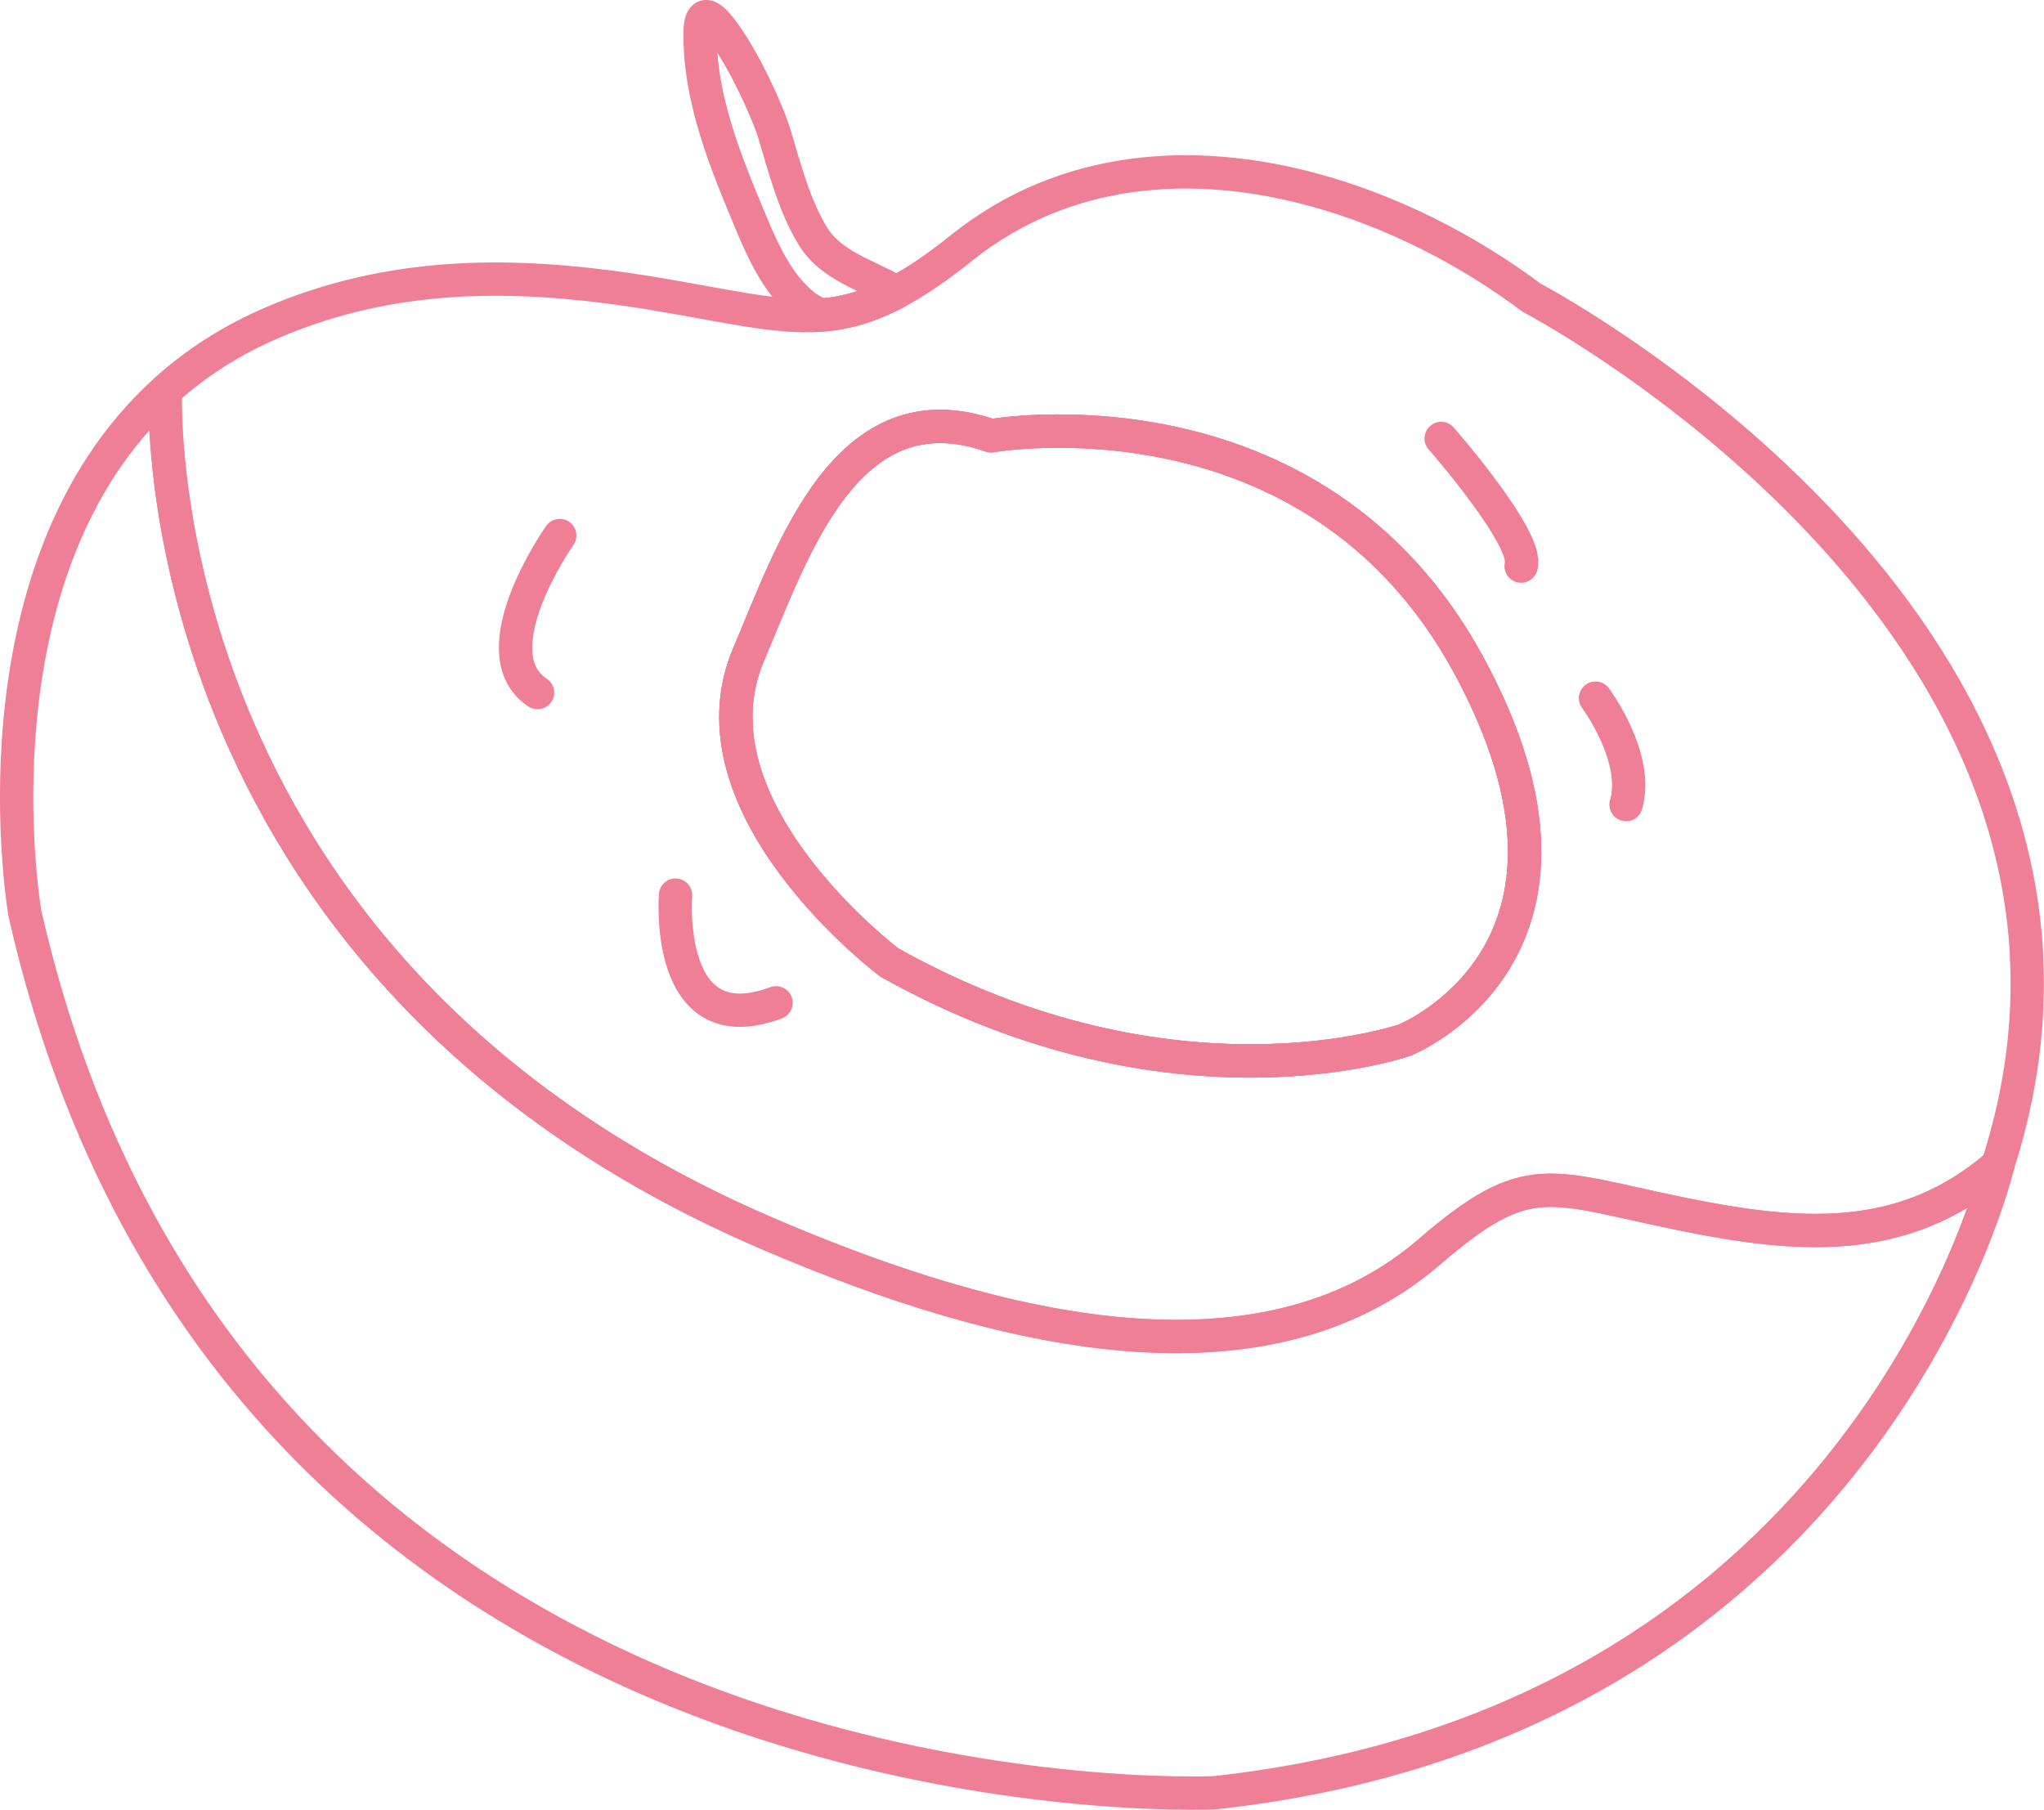 <?xml version="1.0" encoding="UTF-8"?><svg id="Calque_2" xmlns="http://www.w3.org/2000/svg" viewBox="0 0 184.08 163"><defs><style>.cls-1{fill:none;stroke:#ef7e97;stroke-linecap:round;stroke-linejoin:round;stroke-width:3px;}</style></defs><g id="Calque_1-2"><g><g><path class="cls-1" d="m151.51,109.35c-12.1-2.47-13.81-4.33-22.79,3.41-16.31,14.07-42.47,5.7-59.65-1.68C12.57,86.79,14.89,35.19,14.89,35.19-3.13,51.49,2.25,82.31,2.25,82.31c18.95,83.22,107.13,79.16,107.13,79.16,58.82-6.43,70.55-56.54,70.55-56.54-8.54,7.4-18.1,6.51-28.42,4.42Z"/><path class="cls-1" d="m182.5,85.84c-1.12-20.03-14.25-35.75-25.97-45.92-9.79-8.5-18.6-13.11-18.6-13.11-5.7-4.27-12.54-7.8-19.69-9.73-10.82-2.93-22.33-2.18-31.58,5.2-2.23,1.79-4.16,3.1-5.94,4.05-.92.49-1.81.88-2.67,1.18-1.38.49-2.71.76-4.08.87-4.05.3-8.41-.83-15.3-1.97-10.46-1.71-20.61-2.06-30.59,1.29-1.12.38-2.25.8-3.37,1.28-3.87,1.63-7.12,3.76-9.83,6.22,0,0-2.32,51.59,54.18,75.88,17.18,7.38,43.34,15.75,59.65,1.68,8.98-7.74,10.69-5.88,22.79-3.41,10.32,2.09,19.88,2.98,28.42-4.42,2.17-6.73,2.91-13.1,2.57-19.08Zm-55.93,7.82s-20.84,7.37-46.46-6.96c0,0-18.57-13.94-12.69-27.76,3.93-9.22,8.79-24.27,21.84-19.69,0,0,29-5.17,43.01,20.65,14.02,25.83-5.7,33.75-5.7,33.75Z"/><path class="cls-1" d="m126.57,93.66s-20.84,7.37-46.46-6.96c0,0-18.57-13.94-12.69-27.76,3.93-9.22,8.79-24.27,21.84-19.69,0,0,29-5.17,43.01,20.65,14.02,25.83-5.7,33.75-5.7,33.75Z"/><path class="cls-1" d="m126.57,93.66s-20.84,7.37-46.46-6.96c0,0-18.57-13.94-12.69-27.76,3.93-9.22,8.79-24.27,21.84-19.69,0,0,29-5.17,43.01,20.65,14.02,25.83-5.7,33.75-5.7,33.75Z"/><path class="cls-1" d="m50.41,48.23s-7.42,10.54-2,14.15"/><path class="cls-1" d="m60.84,80.62s-1.08,13.48,9.05,9.7"/><path class="cls-1" d="m129.79,39.49s7.95,9.07,7.2,11.5"/><path class="cls-1" d="m143.69,62.88s3.99,5.36,2.75,9.59"/></g><path class="cls-1" d="m80.73,26.33c-.92.49-1.81.88-2.67,1.18-1.38.49-2.71.76-4.08.87-.58-.22-1.12-.51-1.61-.9-2.25-1.81-3.58-4.67-4.67-7.27-2.28-5.45-4.71-11.24-4.65-17.26.03-3.22,1.98-.29,2.88,1.1,1.6,2.49,3.32,6.36,3.81,8,.93,3.08,1.78,6.47,3.48,9.24,1.65,2.68,4.9,3.49,7.5,5.03Z"/></g></g></svg>